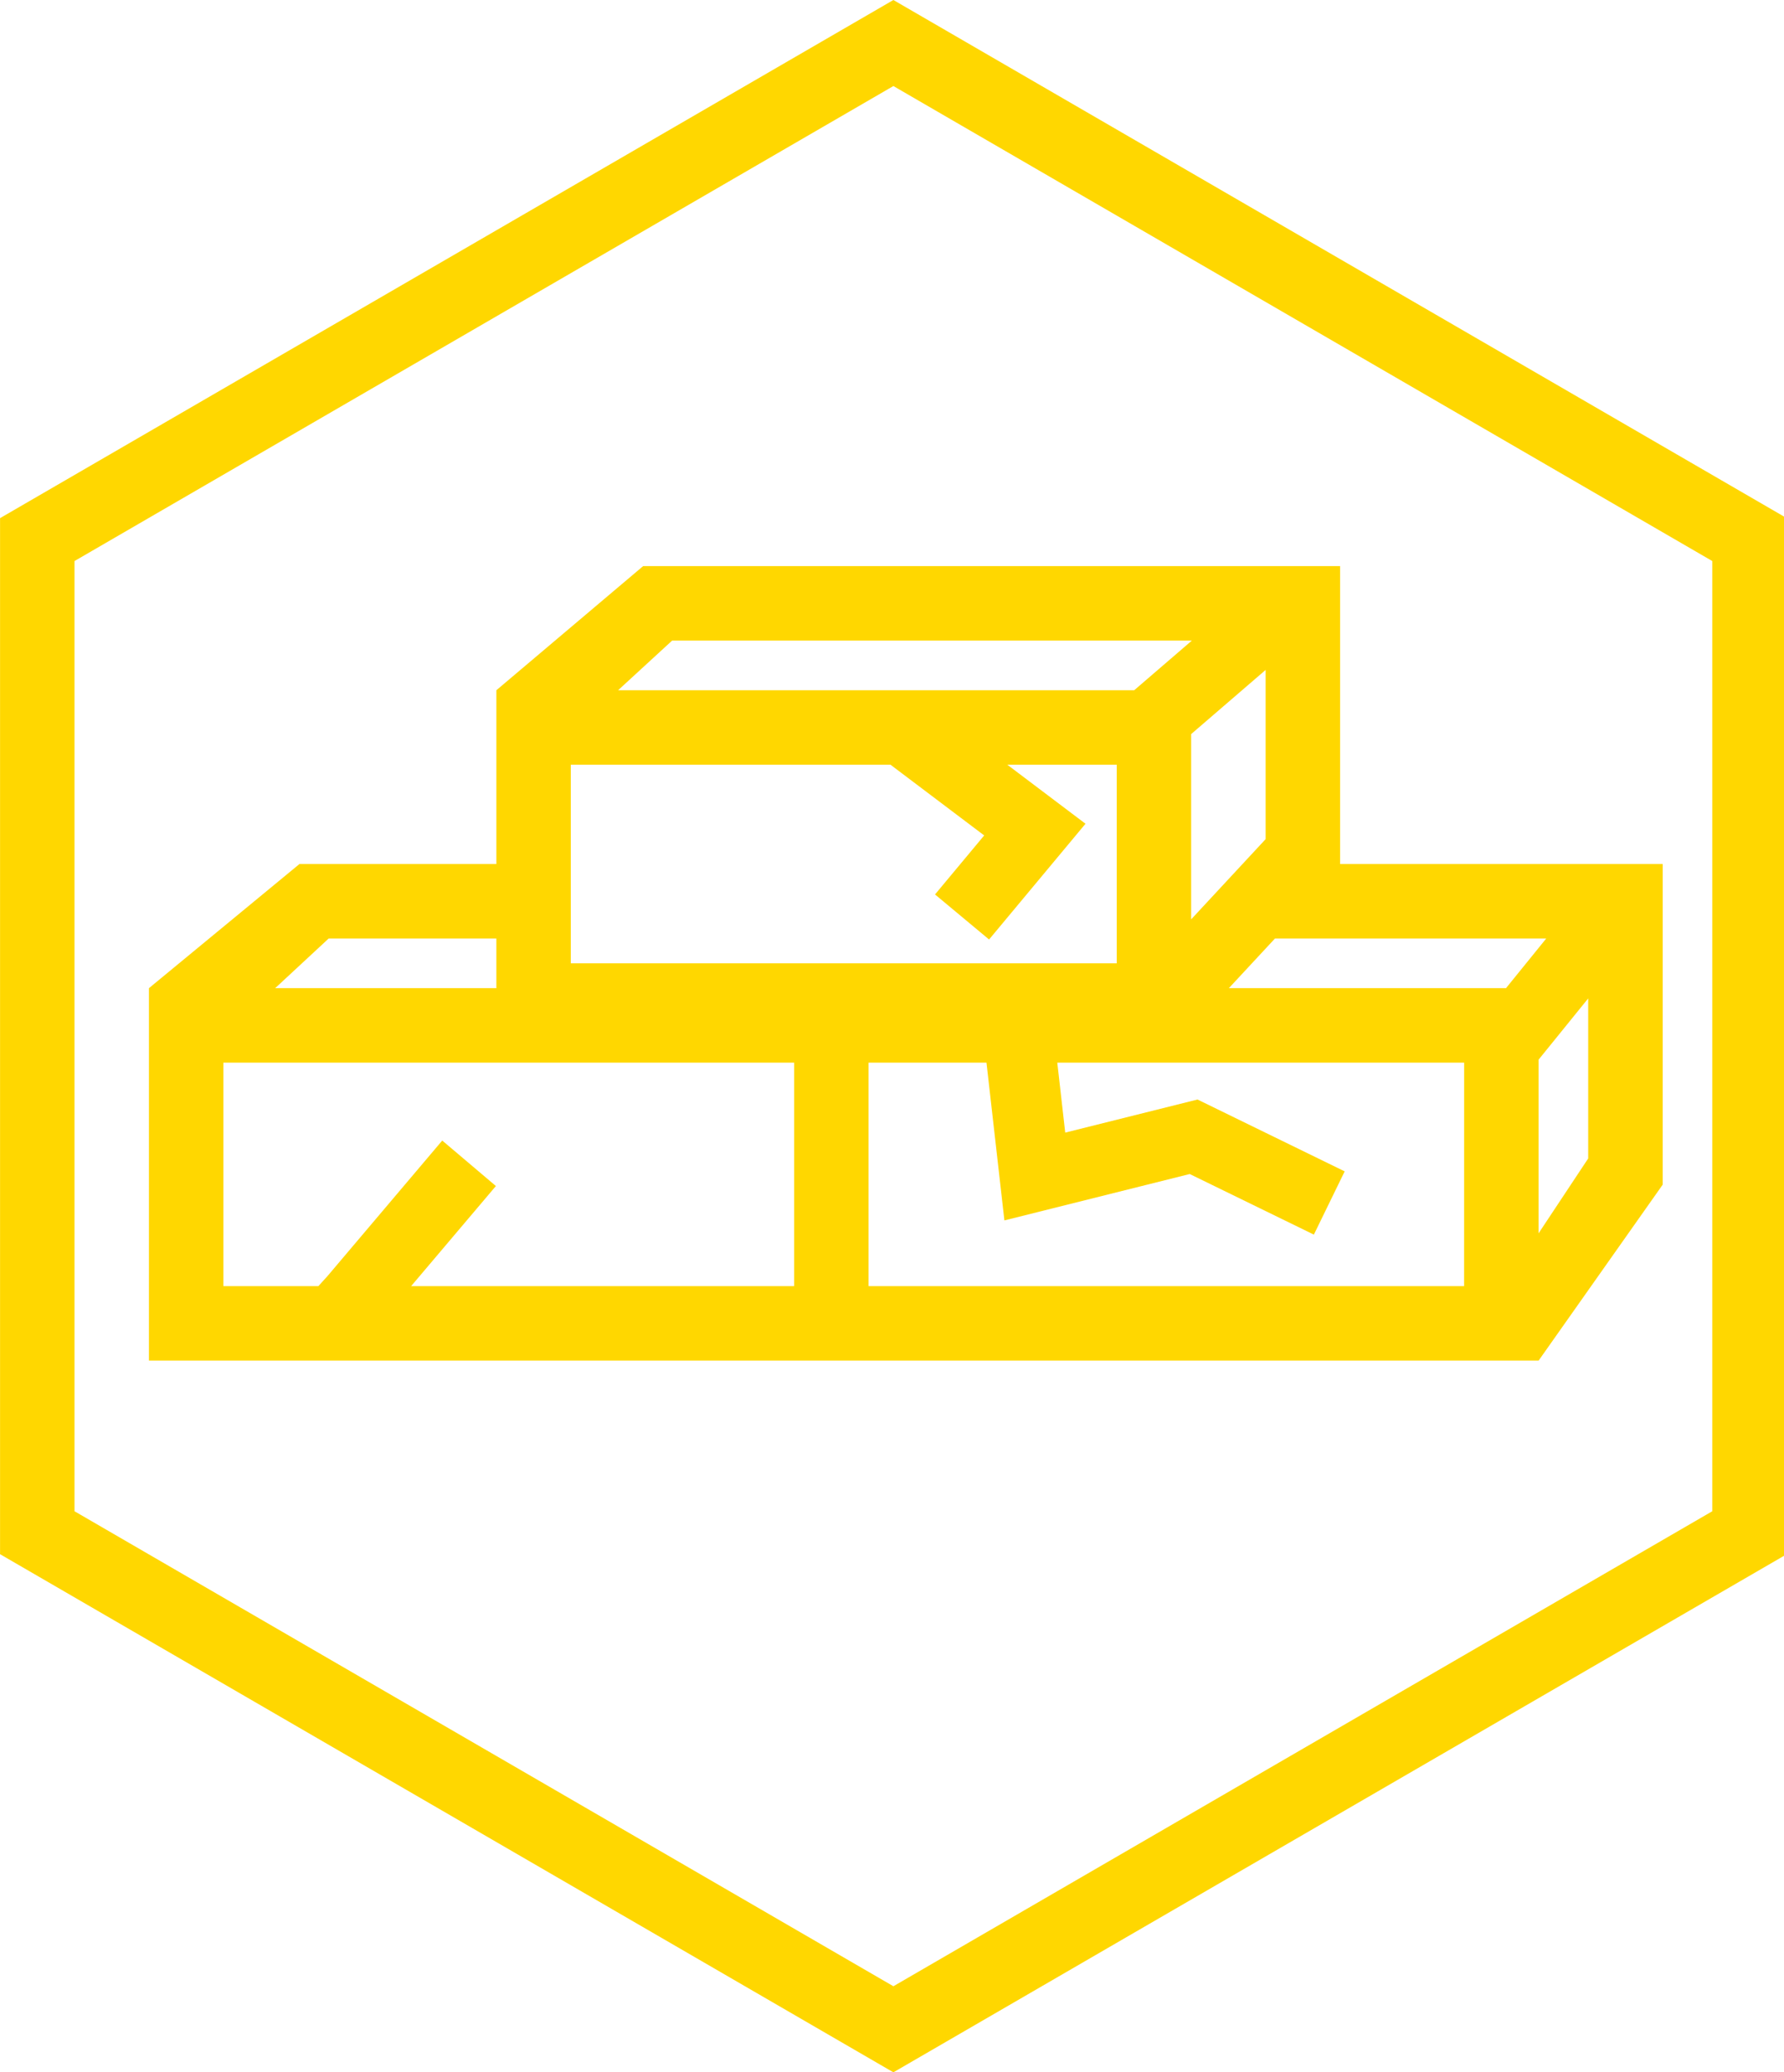 <?xml version="1.0" encoding="UTF-8" standalone="no"?>
<svg
   width="603pt"
   height="700pt"
   version="1.1"
   viewBox="0 0 603 700"
   id="svg86"
   sodipodi:docname="noun-brick-53275.svg"
   inkscape:version="1.2 (dc2aedaf03, 2022-05-15)"
   xmlns:inkscape="http://www.inkscape.org/namespaces/inkscape"
   xmlns:sodipodi="http://sodipodi.sourceforge.net/DTD/sodipodi-0.dtd"
   xmlns:xlink="http://www.w3.org/1999/xlink"
   xmlns="http://www.w3.org/2000/svg"
   xmlns:svg="http://www.w3.org/2000/svg">
  <defs
     id="defs90" />
  <sodipodi:namedview
     id="namedview88"
     pagecolor="#ffffff"
     bordercolor="#000000"
     borderopacity="0.25"
     inkscape:showpageshadow="2"
     inkscape:pageopacity="0.0"
     inkscape:pagecheckerboard="0"
     inkscape:deskcolor="#d1d1d1"
     inkscape:document-units="pt"
     showgrid="false"
     inkscape:zoom="0.89678571"
     inkscape:cx="467.22421"
     inkscape:cy="467.22421"
     inkscape:window-width="1920"
     inkscape:window-height="1017"
     inkscape:window-x="-8"
     inkscape:window-y="-8"
     inkscape:window-maximized="1"
     inkscape:current-layer="svg86" />
  <g
     id="g84"
     transform="matrix(1.348,0,0,1.348,-169.831,-18.452)">
    <path
       fill="gold"
       d="M 350,533.03 126,403.18 V 143.54 L 350,13.69 574,143.54 V 403.19 Z M 144.67,392.42 350,511.46 555.33,392.42 V 154.29 L 350,35.25 144.67,154.29 Z"
       id="path2" />
    <path
       fill="gold"
       d="m 250.45,192.89 v 37.332 h -49.379 l -37.734,31.109 v 93.332 h 348.45 v -0.422 0.426 l 31.109,-44.09 0.004,-80.355 h -80.891 v -74.668 h -174.75 l -36.809,31.113 m 253.16,74.664 h -69.492 l 11.562,-12.445 h 68.02 z m -159.83,-6.223 h -74.668 v -49.777 h 80.16 l 23.496,17.727 -12.328,14.789 13.551,11.289 24.18,-29.008 -19.609,-14.797 h 27.441 v 49.777 z m 99.555,-73.527 v 42.406 l -18.668,20.098 v -46.43 z m -148.81,-7.359 h 130.32 l -14.461,12.445 h -129.41 z m -86.129,74.668 h 42.051 v 12.445 h -55.465 z m 116.71,87.109 h -96.027 l 21.25,-25.082 -13.453,-11.398 -28.816,34.016 -2.242,2.465 h -23.82 v -56 h 143.11 z m 168,0 h -149.33 v -56 h 29.566 l 4.492,39.535 46.469,-11.625 31.129,15.184 7.727,-15.848 -36.902,-18.008 -33.172,8.293 -1.988,-17.531 h 102.02 z m 18.668,-13.223 v -43.535 l 0.008,0.008 12.438,-15.348 v 40.109 z"
       id="path4" />
    <use
       x="70"
       y="653.332"
       xlink:href="#j"
       id="use6" />
    <use
       x="92.832"
       y="653.332"
       xlink:href="#b"
       id="use8" />
    <use
       x="108.176"
       y="653.332"
       xlink:href="#a"
       id="use10" />
    <use
       x="129.273"
       y="653.332"
       xlink:href="#f"
       id="use12" />
    <use
       x="150.27"
       y="653.332"
       xlink:href="#e"
       id="use14" />
    <use
       x="165.141"
       y="653.332"
       xlink:href="#a"
       id="use16" />
    <use
       x="186.242"
       y="653.332"
       xlink:href="#l"
       id="use18" />
    <use
       x="219.344"
       y="653.332"
       xlink:href="#k"
       id="use20" />
    <use
       x="241.613"
       y="653.332"
       xlink:href="#g"
       id="use22" />
    <use
       x="272.723"
       y="653.332"
       xlink:href="#j"
       id="use24" />
    <use
       x="295.555"
       y="653.332"
       xlink:href="#f"
       id="use26" />
    <use
       x="316.551"
       y="653.332"
       xlink:href="#d"
       id="use28" />
    <use
       x="327.215"
       y="653.332"
       xlink:href="#d"
       id="use30" />
    <use
       x="337.879"
       y="653.332"
       xlink:href="#i"
       id="use32" />
    <use
       x="360.027"
       y="653.332"
       xlink:href="#h"
       id="use34" />
    <use
       x="403.273"
       y="653.332"
       xlink:href="#t"
       id="use36" />
    <use
       x="424.496"
       y="653.332"
       xlink:href="#f"
       id="use38" />
    <use
       x="445.492"
       y="653.332"
       xlink:href="#g"
       id="use40" />
    <use
       x="465.77"
       y="653.332"
       xlink:href="#d"
       id="use42" />
    <use
       x="476.434"
       y="653.332"
       xlink:href="#c"
       id="use44" />
    <use
       x="497.809"
       y="653.332"
       xlink:href="#b"
       id="use46" />
    <use
       x="70"
       y="684.445"
       xlink:href="#s"
       id="use48" />
    <use
       x="83.535"
       y="684.445"
       xlink:href="#b"
       id="use50" />
    <use
       x="98.879"
       y="684.445"
       xlink:href="#c"
       id="use52" />
    <use
       x="120.25"
       y="684.445"
       xlink:href="#h"
       id="use54" />
    <use
       x="163.5"
       y="684.445"
       xlink:href="#e"
       id="use56" />
    <use
       x="178.371"
       y="684.445"
       xlink:href="#r"
       id="use58" />
    <use
       x="200.52"
       y="684.445"
       xlink:href="#a"
       id="use60" />
    <use
       x="232.453"
       y="684.445"
       xlink:href="#q"
       id="use62" />
    <use
       x="258.488"
       y="684.445"
       xlink:href="#c"
       id="use64" />
    <use
       x="279.863"
       y="684.445"
       xlink:href="#i"
       id="use66" />
    <use
       x="302.012"
       y="684.445"
       xlink:href="#p"
       id="use68" />
    <use
       x="334.992"
       y="684.445"
       xlink:href="#o"
       id="use70" />
    <use
       x="357.793"
       y="684.445"
       xlink:href="#b"
       id="use72" />
    <use
       x="373.137"
       y="684.445"
       xlink:href="#c"
       id="use74" />
    <use
       x="394.508"
       y="684.445"
       xlink:href="#n"
       id="use76" />
    <use
       x="405.172"
       y="684.445"
       xlink:href="#a"
       id="use78" />
    <use
       x="426.273"
       y="684.445"
       xlink:href="#m"
       id="use80" />
    <use
       x="444.715"
       y="684.445"
       xlink:href="#e"
       id="use82" />
  </g>
</svg>
